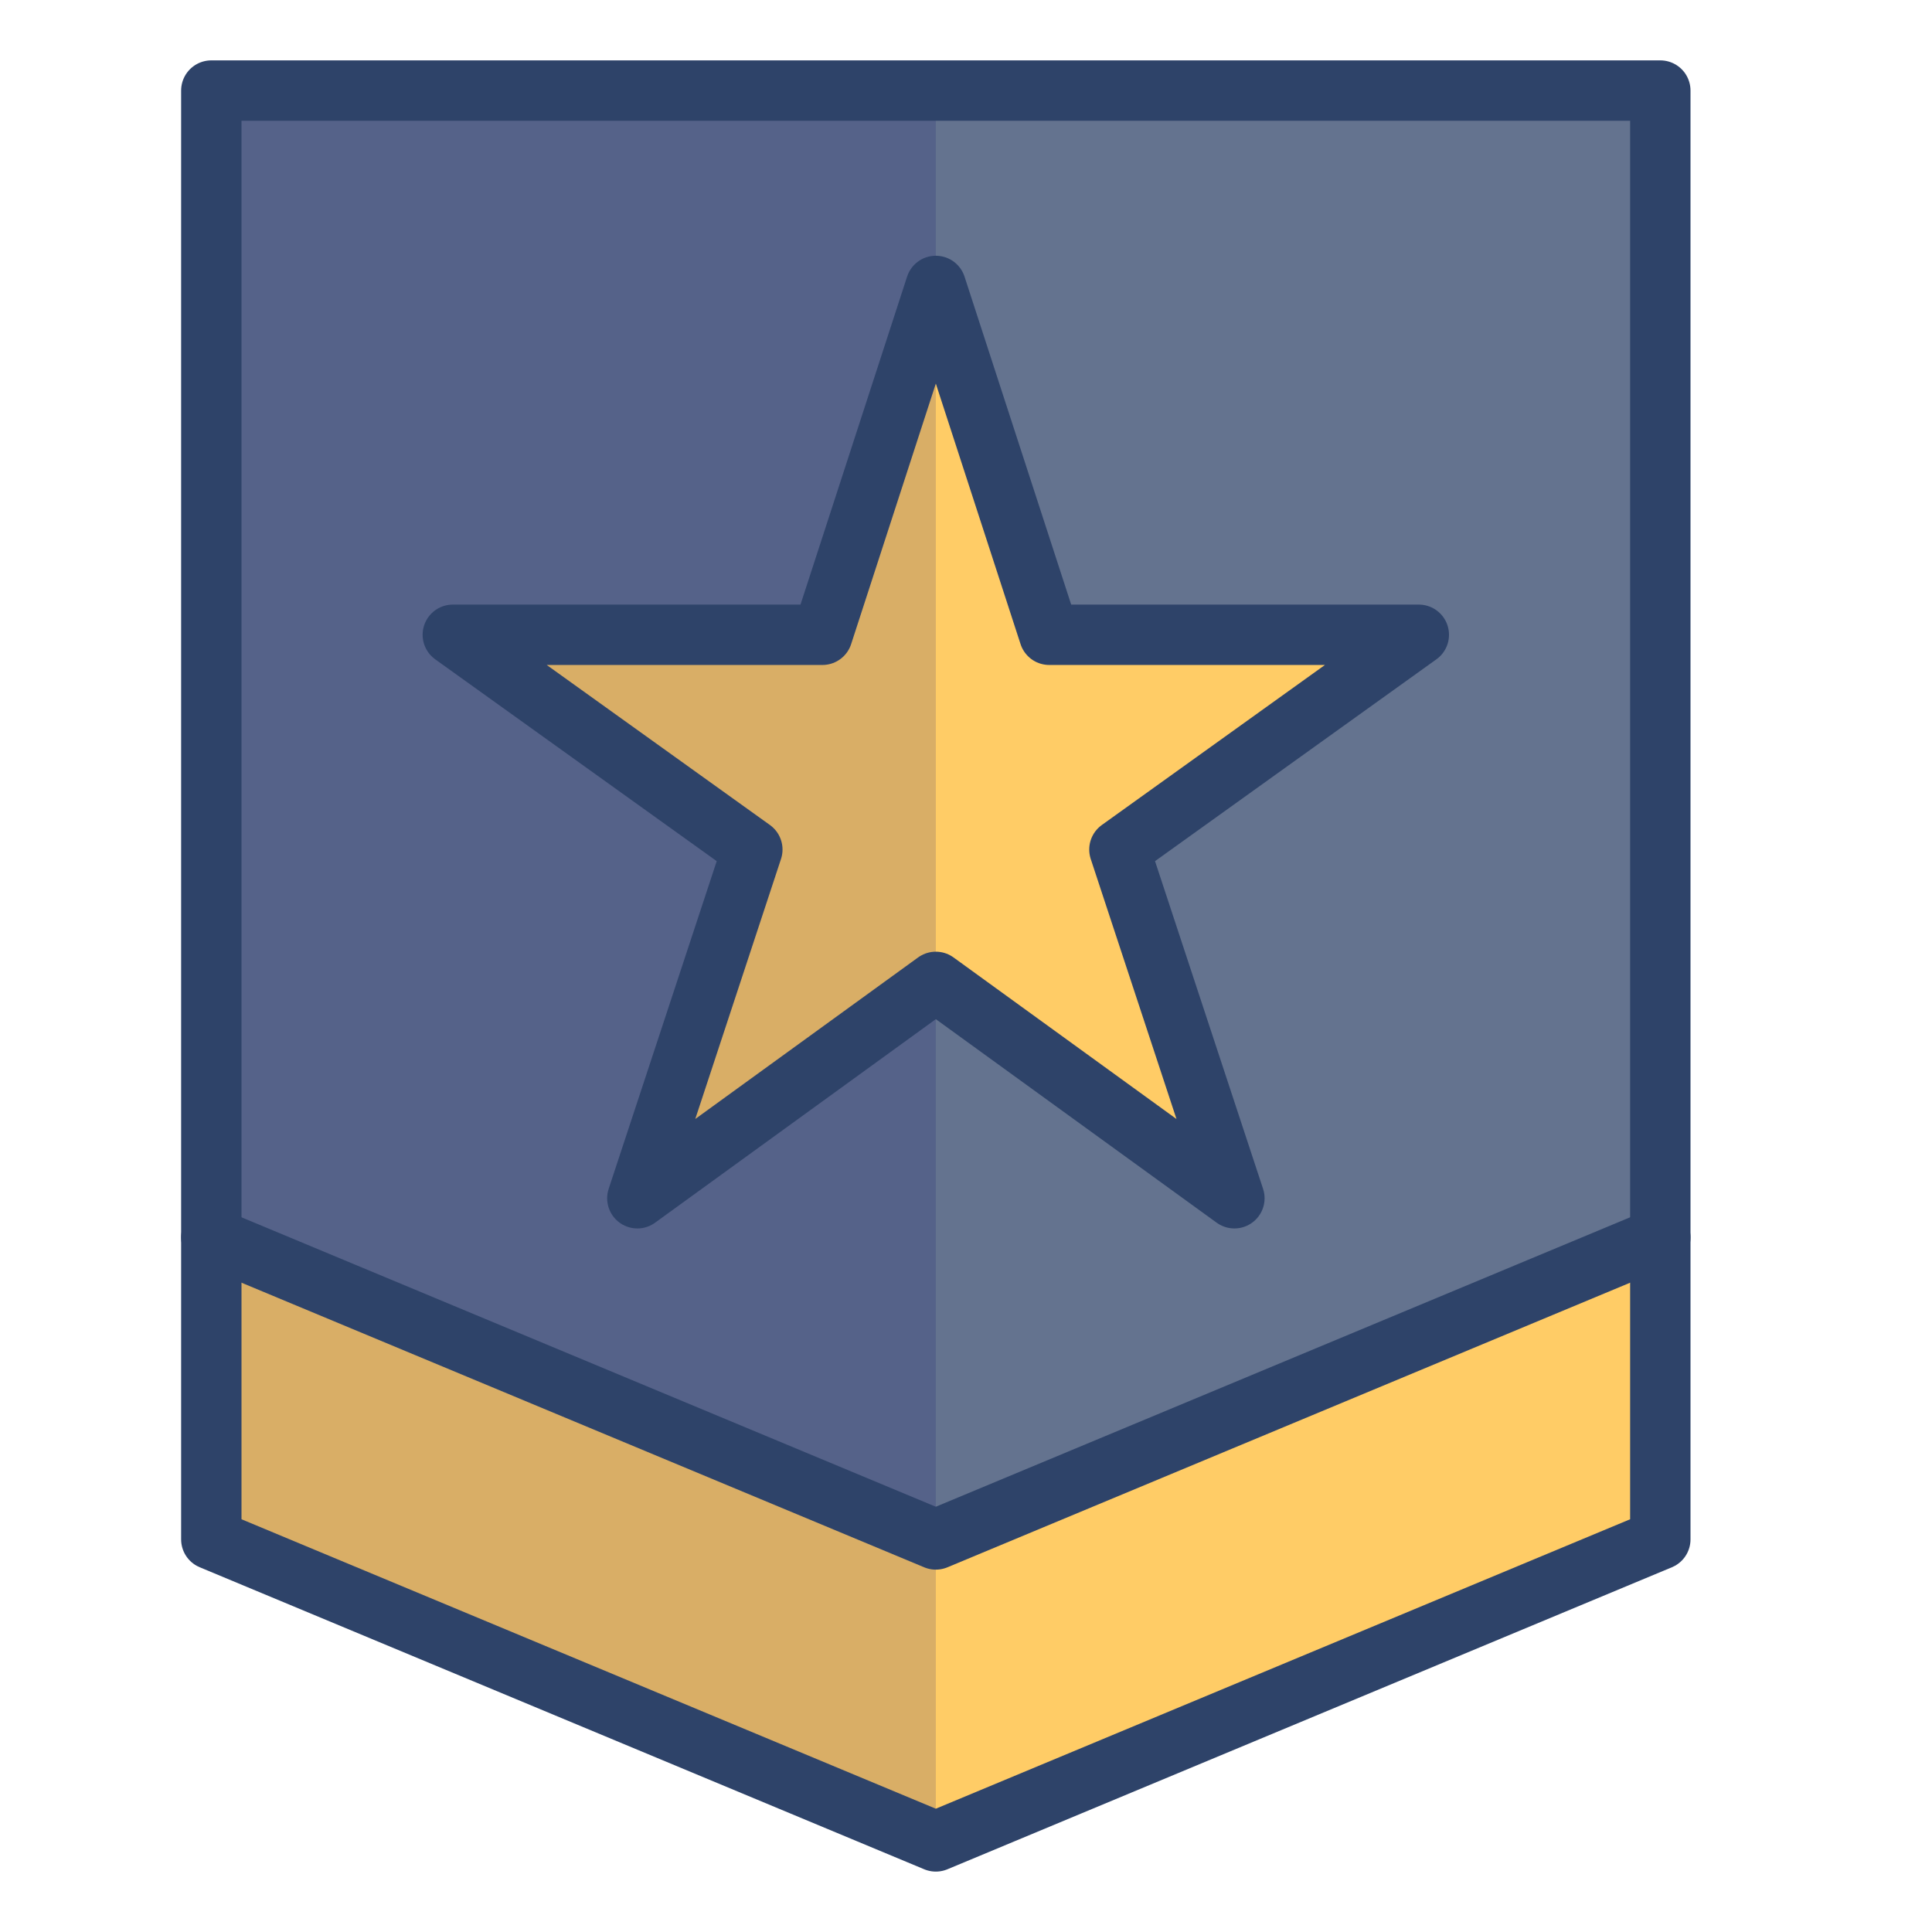 <svg viewBox="0 0 64 64" xmlns="http://www.w3.org/2000/svg" aria-labelledby="title" aria-describedby="desc"><path d="M55 40.991V3H7v37.991l24 10.005 24-10.005z" fill="#64738f" data-name="layer2"/><path d="M31 50.996L7 40.991v10.003l24 10.005 24-10.005V40.991L31 50.996zm0-18.47l-9.887 7.168 3.809-11.552L15 21.028h12.244L31 9.472l3.758 11.556H47l-9.918 7.114 3.809 11.552L31 32.526z" fill="#fc6" data-name="layer1"/><path d="M7 3v47.994l24 10.005V3H7z" opacity=".15" fill="#000064" data-name="opacity"/><path d="M55 50.994L31 60.999 7 50.994V3h48v47.994z" stroke-width="2" stroke-linejoin="round" stroke-linecap="round" stroke="#2e4369" fill="none" data-name="stroke"/><path d="M55 40.991L31 50.996 7 40.991m24-8.465l-9.887 7.168 3.809-11.552L15 21.028h12.244L31 9.472l3.758 11.556H47l-9.918 7.114 3.809 11.552L31 32.526z" stroke-width="2" stroke-linejoin="round" stroke-linecap="round" stroke="#2e4369" fill="none" data-name="stroke"/></svg>